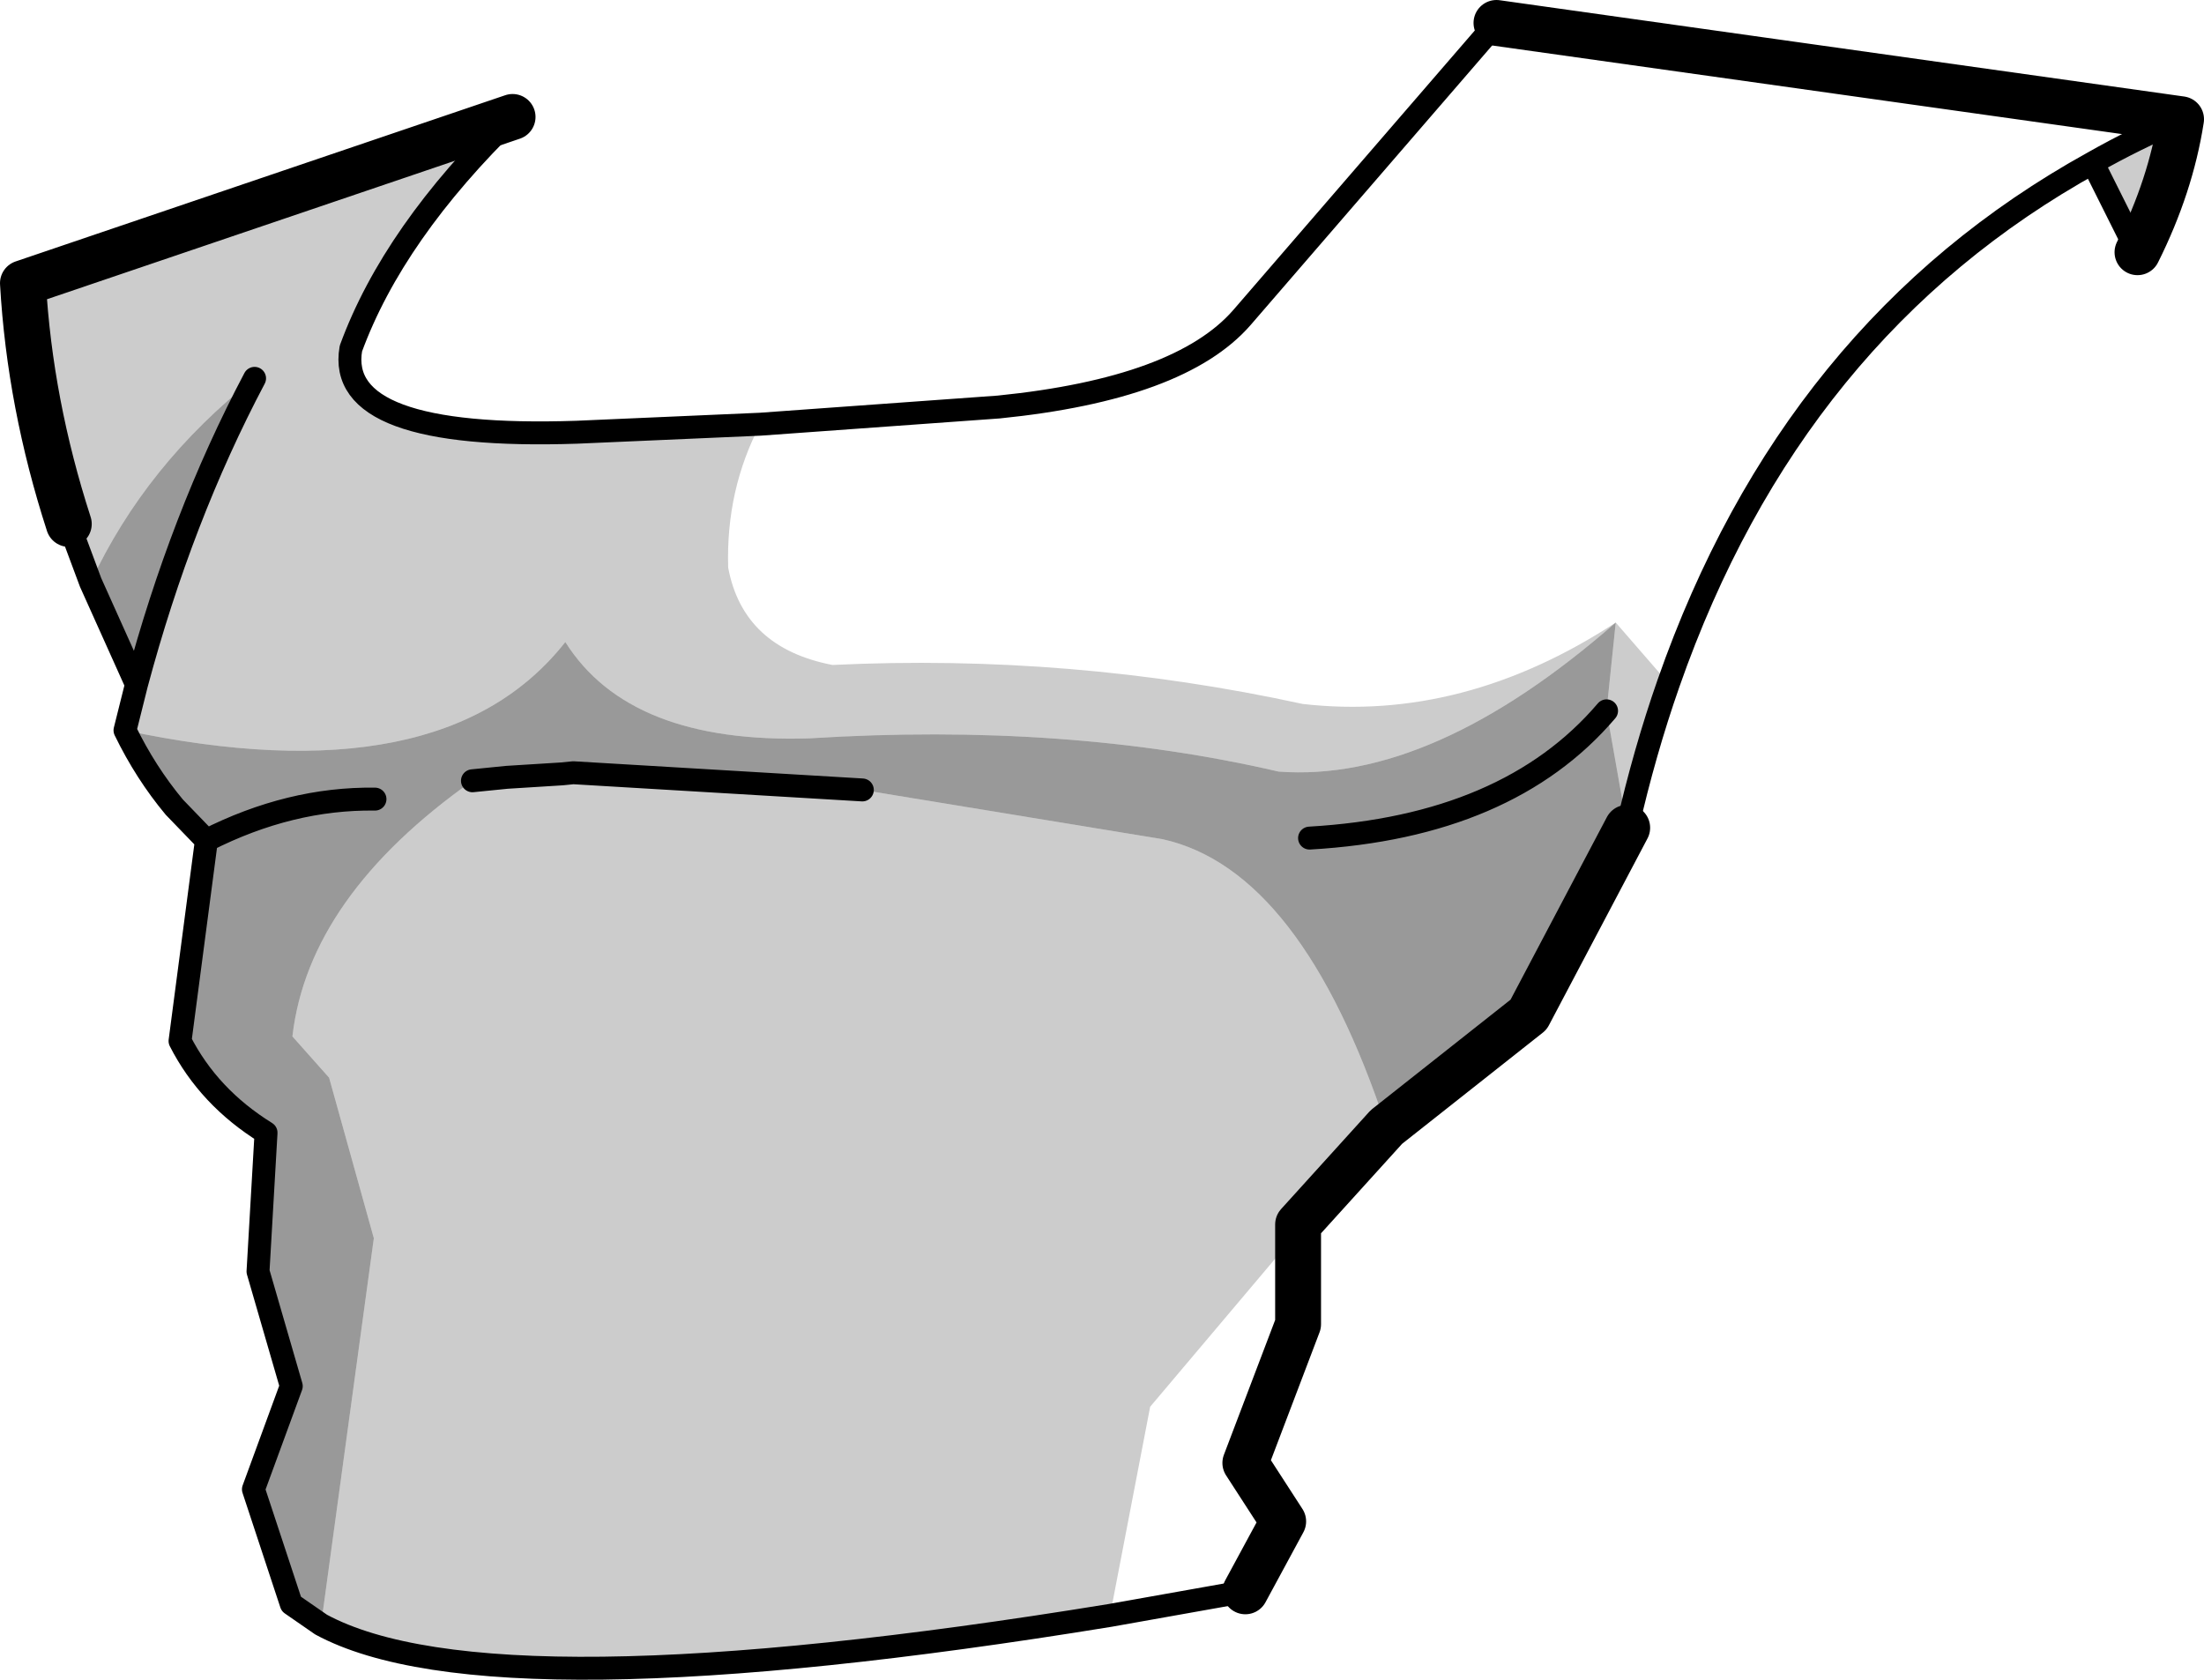 <?xml version="1.0" encoding="UTF-8" standalone="no"?>
<svg xmlns:xlink="http://www.w3.org/1999/xlink" height="73.25px" width="96.1px" xmlns="http://www.w3.org/2000/svg">
  <g transform="matrix(1.0, 0.0, 0.0, 1.0, 44.95, 106.35)">
    <path d="M-33.85 -89.85 Q-37.05 -83.8 -39.0 -76.5 L-41.0 -80.95 Q-38.6 -86.1 -33.85 -89.85 M25.1 -75.35 L26.0 -70.25 21.7 -62.1 15.5 -57.2 Q11.8 -68.4 5.75 -69.75 L-7.35 -71.9 -19.95 -72.65 -20.45 -72.6 -22.85 -72.45 -24.35 -72.3 Q-31.5 -67.25 -32.2 -61.15 L-30.6 -59.35 -28.65 -52.35 -30.95 -35.5 -32.25 -36.4 -33.9 -41.4 -32.25 -45.9 -33.7 -50.9 -33.35 -56.95 Q-35.85 -58.5 -37.1 -60.95 L-35.95 -69.7 -37.35 -71.15 Q-38.6 -72.65 -39.5 -74.5 -25.65 -71.55 -20.3 -78.35 -17.5 -73.9 -9.65 -74.15 1.55 -74.85 10.8 -72.7 17.5 -72.2 25.5 -79.2 L25.1 -75.35" fill="#000000" fill-opacity="0.4" fill-rule="evenodd" stroke="none"/>
    <path d="M50.15 -101.15 Q49.7 -98.25 48.25 -95.35 L46.3 -99.25 Q48.15 -100.3 50.15 -101.15 M27.8 -76.55 Q26.75 -73.55 26.0 -70.25 L25.1 -75.35 25.5 -79.2 Q17.5 -72.2 10.8 -72.7 1.55 -74.85 -9.65 -74.15 -17.5 -73.9 -20.3 -78.35 -25.65 -71.55 -39.5 -74.5 L-39.0 -76.5 Q-37.05 -83.8 -33.85 -89.85 -38.6 -86.1 -41.0 -80.95 L-41.95 -83.5 Q-43.65 -88.75 -43.95 -94.0 L-22.6 -101.25 Q-27.8 -96.2 -29.65 -91.15 -30.35 -87.15 -19.8 -87.5 L-11.8 -87.85 Q-13.3 -85.0 -13.2 -81.6 -12.55 -78.1 -8.65 -77.35 1.75 -77.85 11.85 -75.65 18.85 -74.85 25.5 -79.2 L27.8 -76.55 M5.75 -69.75 Q11.8 -68.4 15.5 -57.2 L5.2 -45.0 3.45 -35.9 Q-23.55 -31.5 -30.95 -35.5 L-28.65 -52.35 -30.6 -59.35 -32.2 -61.15 Q-31.5 -67.25 -24.35 -72.3 L-22.85 -72.45 -20.45 -72.6 -19.95 -72.65 -7.35 -71.9 5.75 -69.75" fill="#000000" fill-opacity="0.2" fill-rule="evenodd" stroke="none"/>
    <path d="M26.0 -70.25 Q26.75 -73.55 27.8 -76.55 33.2 -92.0 46.3 -99.25 48.15 -100.3 50.15 -101.15 M20.3 -105.35 L9.2 -92.5 Q6.5 -89.4 -1.4 -88.6 L-11.8 -87.85 -19.8 -87.5 Q-30.35 -87.15 -29.65 -91.15 -27.8 -96.2 -22.6 -101.25 M-41.95 -83.5 L-41.0 -80.95 -39.0 -76.5 Q-37.05 -83.8 -33.85 -89.85 M25.1 -75.35 Q20.8 -70.3 12.15 -69.8 M-28.6 -71.5 Q-32.3 -71.55 -35.95 -69.7 L-37.1 -60.95 Q-35.85 -58.5 -33.35 -56.95 L-33.7 -50.9 -32.25 -45.9 -33.9 -41.4 -32.25 -36.4 -30.95 -35.5 Q-23.55 -31.5 3.45 -35.9 L9.35 -36.95 M46.3 -99.25 L48.25 -95.35 M-35.95 -69.7 L-37.35 -71.15 Q-38.6 -72.65 -39.5 -74.5 L-39.0 -76.5 M-24.35 -72.3 L-22.85 -72.45 -20.45 -72.6 -19.95 -72.65 -7.35 -71.9" fill="none" stroke="#000000" stroke-linecap="round" stroke-linejoin="round" stroke-width="1.0"/>
    <path d="M50.15 -101.15 L20.3 -105.35 M-22.6 -101.25 L-43.95 -94.0 Q-43.65 -88.75 -41.95 -83.5 M9.35 -36.95 L11.0 -40.0 9.35 -42.55 11.65 -48.6 11.65 -52.95 15.5 -57.2 21.7 -62.1 26.0 -70.25 M48.25 -95.35 Q49.7 -98.25 50.15 -101.15" fill="none" stroke="#000000" stroke-linecap="round" stroke-linejoin="round" stroke-width="2.0"/>
  </g>
</svg>
